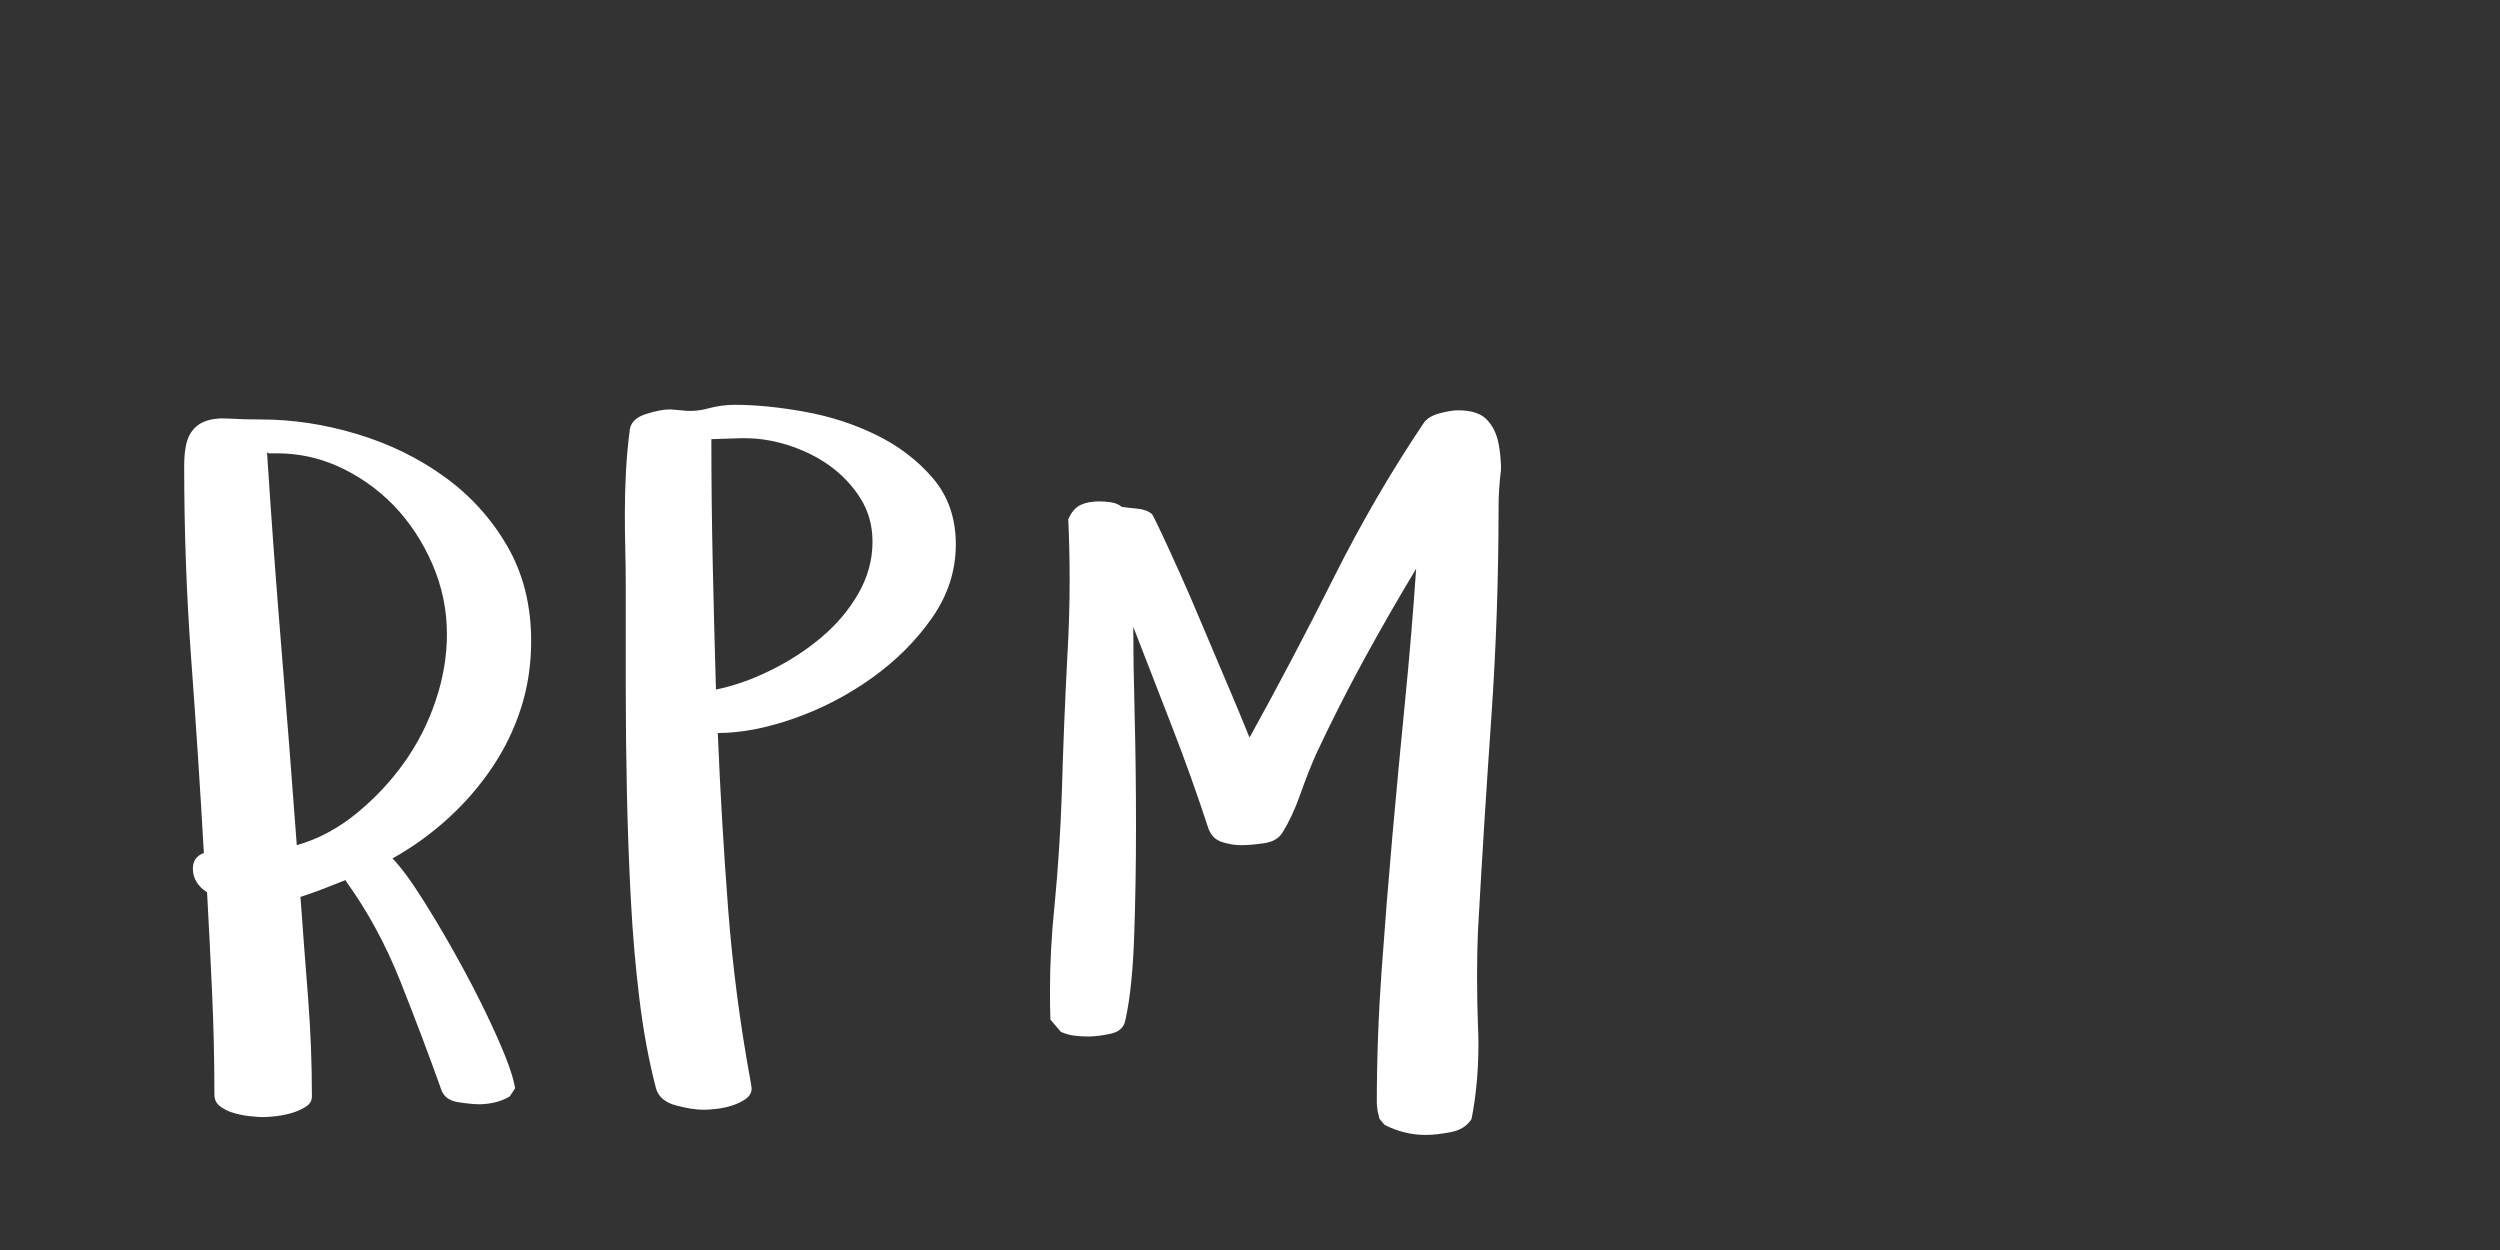 <?xml version="1.0"?>
<svg version="1.1" xmlns="http://www.w3.org/2000/svg" width="400px" height="200px" style=""><rect width="100%" height="100%" fill="#333333" stroke="none"/><path fill="#ffffff" d="M29.468,74.658q0-3.442,0.842-5.017t2.417-2.197t3.809-0.476t5.237,0.146q7.617,0,15.381,2.344t13.989,6.848t10.034,11.096t3.809,15.161q0,5.713-1.648,10.803t-4.651,9.521t-7.031,8.093t-8.862,6.372q1.978,1.978,5.127,6.995t6.226,10.693t5.457,11.023t2.82,8.057l-0.879,1.318q-1.978,1.172-4.761,1.245q-1.318,0-3.442-0.33t-2.71-1.941q-3.003-8.423-6.555-17.358t-8.752-16.113l0-0.146q-1.831,0.732-3.625,1.428t-3.625,1.282q0.586,8.13,1.208,16.003t0.623,15.93q0,1.025-0.989,1.648t-2.234,0.989t-2.527,0.513t-2.087,0.146q-0.732,0-2.087-0.146t-2.6-0.513t-2.161-1.062t-0.916-1.868q0-8.13-0.366-16.223t-0.806-16.15q-2.271-1.465-2.271-3.809q0-1.831,1.758-2.49q-0.879-15.454-2.014-30.835t-1.135-30.981z M42.725,72.388q1.025,15.894,2.307,31.421t2.454,31.421q5.127-1.465,9.558-5.09t7.654-8.167t5.017-9.888t1.794-10.62q0-5.859-2.344-11.243t-6.226-9.412q-3.955-4.028-9.082-6.299q-4.541-1.978-9.521-1.978l-1.318,0z M99.976,82.129q0-3.442,0.183-6.812t0.623-6.665q0.293-1.685,2.6-2.417t3.845-0.732l1.758,0.146q2.124,0.293,4.285-0.293t4.285-0.586q4.98,0,11.133,1.099t11.536,3.735t9.045,6.921t3.662,10.583t-3.809,11.755t-9.595,9.595t-12.451,6.482t-12.231,2.344q0.586,14.136,1.648,28.052t3.625,27.832l0.146,0.952q0,1.025-0.916,1.685t-2.161,1.062t-2.527,0.549t-2.087,0.146q-1.831,0-4.431-0.696t-3.186-2.747q-1.685-6.445-2.637-14.172t-1.392-16.15t-0.623-16.956t-0.183-16.663l0-16.479q0-2.71-0.073-5.64t-0.073-5.933z M113.819,70.264q0,10.034,0.22,20.032t0.513,20.032q4.321-0.879,8.826-3.113t8.13-5.31t5.859-6.995t2.234-8.24q0-3.882-1.941-6.958t-5.017-5.273q-3.003-2.124-6.812-3.296q-3.369-1.025-6.592-1.025l-0.806,0z M168.067,163.135q-0.073-2.197-0.073-4.395q0-6.885,0.732-13.843q0.879-9.229,1.172-18.164q0.293-10.474,0.879-21.753q0.366-6.152,0.366-12.158q0-4.907-0.22-9.741q0.732-1.685,1.941-2.271t3.04-0.586q0.879,0,1.868,0.146t1.721,0.732q1.025,0.146,2.527,0.293t2.307,0.879q0.293,0.439,1.501,3.003t2.856,6.226t3.442,7.947t3.442,8.13t2.856,6.775t1.501,3.662q6.885-12.451,13.477-25.598t14.429-24.792q0.732-1.025,2.527-1.501t2.966-0.476q3.149,0,4.578,1.501t1.868,3.845q0.293,1.465,0.366,3.149q0.073,0.879-0.073,1.831q-0.293,2.71-0.293,5.127q0,17.065-1.172,33.875t-2.124,33.948q-0.146,3.516-0.146,7.324t0.146,7.91q0.073,1.465,0.073,2.856q0,6.445-1.099,12.012q-1.025,1.685-3.369,2.124t-3.955,0.439q-3.442,0-6.592-1.611l-0.806-0.952l-0.293-1.172t-0.146-1.172q0-10.62,0.769-21.387t1.721-21.497t2.014-21.423t1.794-21.387q-4.321,7.178-8.386,14.612t-7.654,15.125q-1.318,3.003-2.527,6.445t-2.893,6.152q-0.879,1.318-2.966,1.611t-3.625,0.293q-1.465,0-3.04-0.513t-2.161-2.197q-2.71-8.276-5.786-16.187t-6.226-16.04q0,5.42,0.22,14.026t0.22,17.834t-0.293,17.651t-1.392,13.33q-0.293,1.831-2.38,2.271t-3.625,0.439q-1.172,0-2.234-0.146t-2.087-0.586z"/><path fill="#" d=""/></svg>
